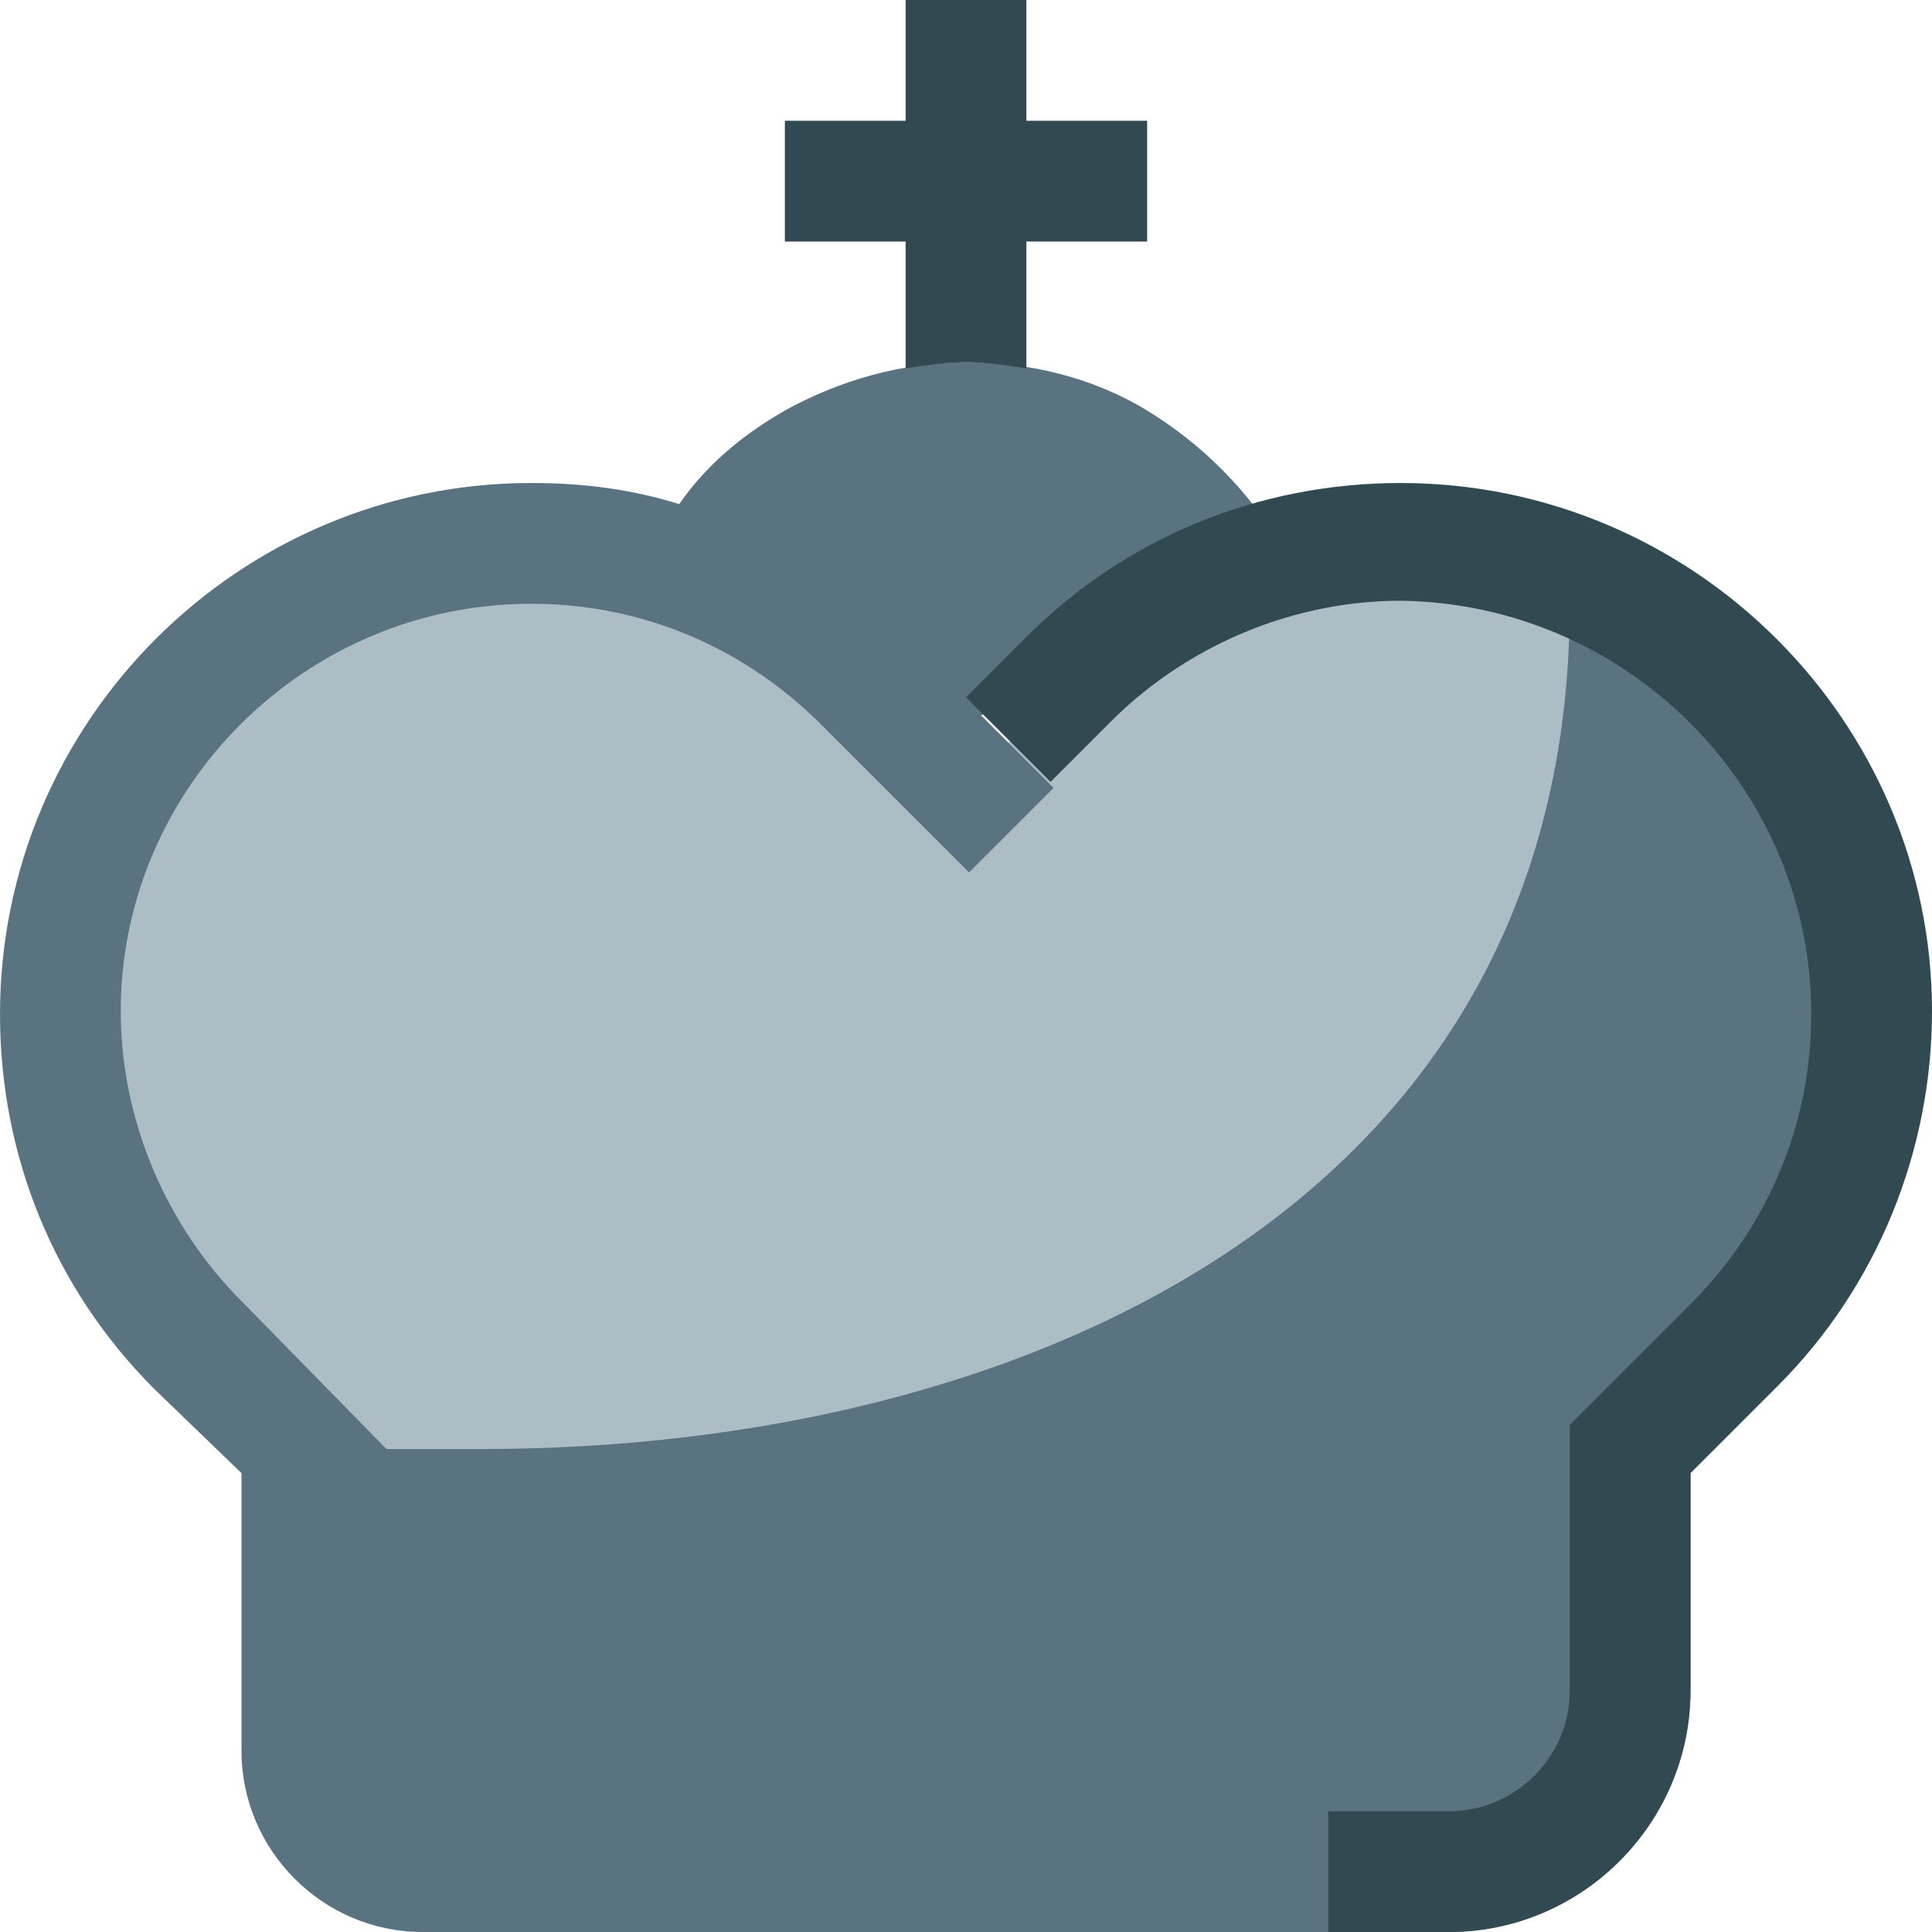 <?xml version="1.0" encoding="utf-8"?>
<!-- Generator: Adobe Illustrator 21.1.0, SVG Export Plug-In . SVG Version: 6.00 Build 0)  -->
<svg version="1.1" id="Layer_1" xmlns="http://www.w3.org/2000/svg" xmlns:xlink="http://www.w3.org/1999/xlink" x="0px" y="0px"
	 viewBox="0 0 64 64" style="enable-background:new 0 0 64 64;" xml:space="preserve">
<style type="text/css">
	.st0{fill:#ACBDC5;}
	.st1{fill:#597380;}
	.st2{fill:#314A52;}
</style>
<g id="King-Black">
	<path class="st0" d="M6.6,44.6L12,50h40l5.4-5.4c2.9-2.9,4.6-6.9,4.6-11C62,25,55,18,46.4,18c-4.1,0-8.1,1.6-11,4.6L32,26l-3.4-3.4
		c-2.9-2.9-6.9-4.6-11-4.6C9,18,2,25,2,33.6C2,37.7,3.6,41.6,6.6,44.6z"/>
	<path class="st1" d="M42.4,18c-1.1-1.8-2.6-3.3-4.4-4.4c-1.8-1.1-3.9-1.6-6-1.6c-2.1,0-4.2,0.6-6,1.6c-1.4,0.8-2.6,1.8-3.5,3.1
		c-1.6-0.5-3.2-0.7-4.9-0.7C7.9,16,0,23.9,0,33.6c0,4.7,1.8,9.1,5.1,12.4L8,48.8V58c0,3.3,2.7,6,6,6h34c4.4,0,8-3.6,8-8V46l6-6V28
		l-6-8h-4c0,20-18.3,28-36,28h-3.2L8,43.1c-2.5-2.5-4-6-4-9.6C4,26.1,10.1,20,17.6,20c3.6,0,7,1.4,9.6,4l4.9,4.9l2.8-2.8l-2.4-2.4
		L42.4,18z"/>
	<path class="st2" d="M26,8V4h4V0h4v4h4v4h-4v4.2c-0.7-0.1-1.3-0.2-2-0.2c-0.7,0-1.3,0.1-2,0.2V8H26z M60,33.6c0,3.6-1.4,7-4,9.6
		l-4,4V56c0,2.2-1.8,4-4,4h-4v4h4c4.4,0,8-3.6,8-8v-7.2l2.9-2.9c3.3-3.3,5.1-7.8,5.1-12.4C64,23.9,56.1,16,46.4,16
		c-4.7,0-9.1,1.8-12.4,5.1l-2,2l2.8,2.8l2-2c2.5-2.5,6-4,9.6-4C53.9,20,60,26.1,60,33.6z"/>
</g>
</svg>

